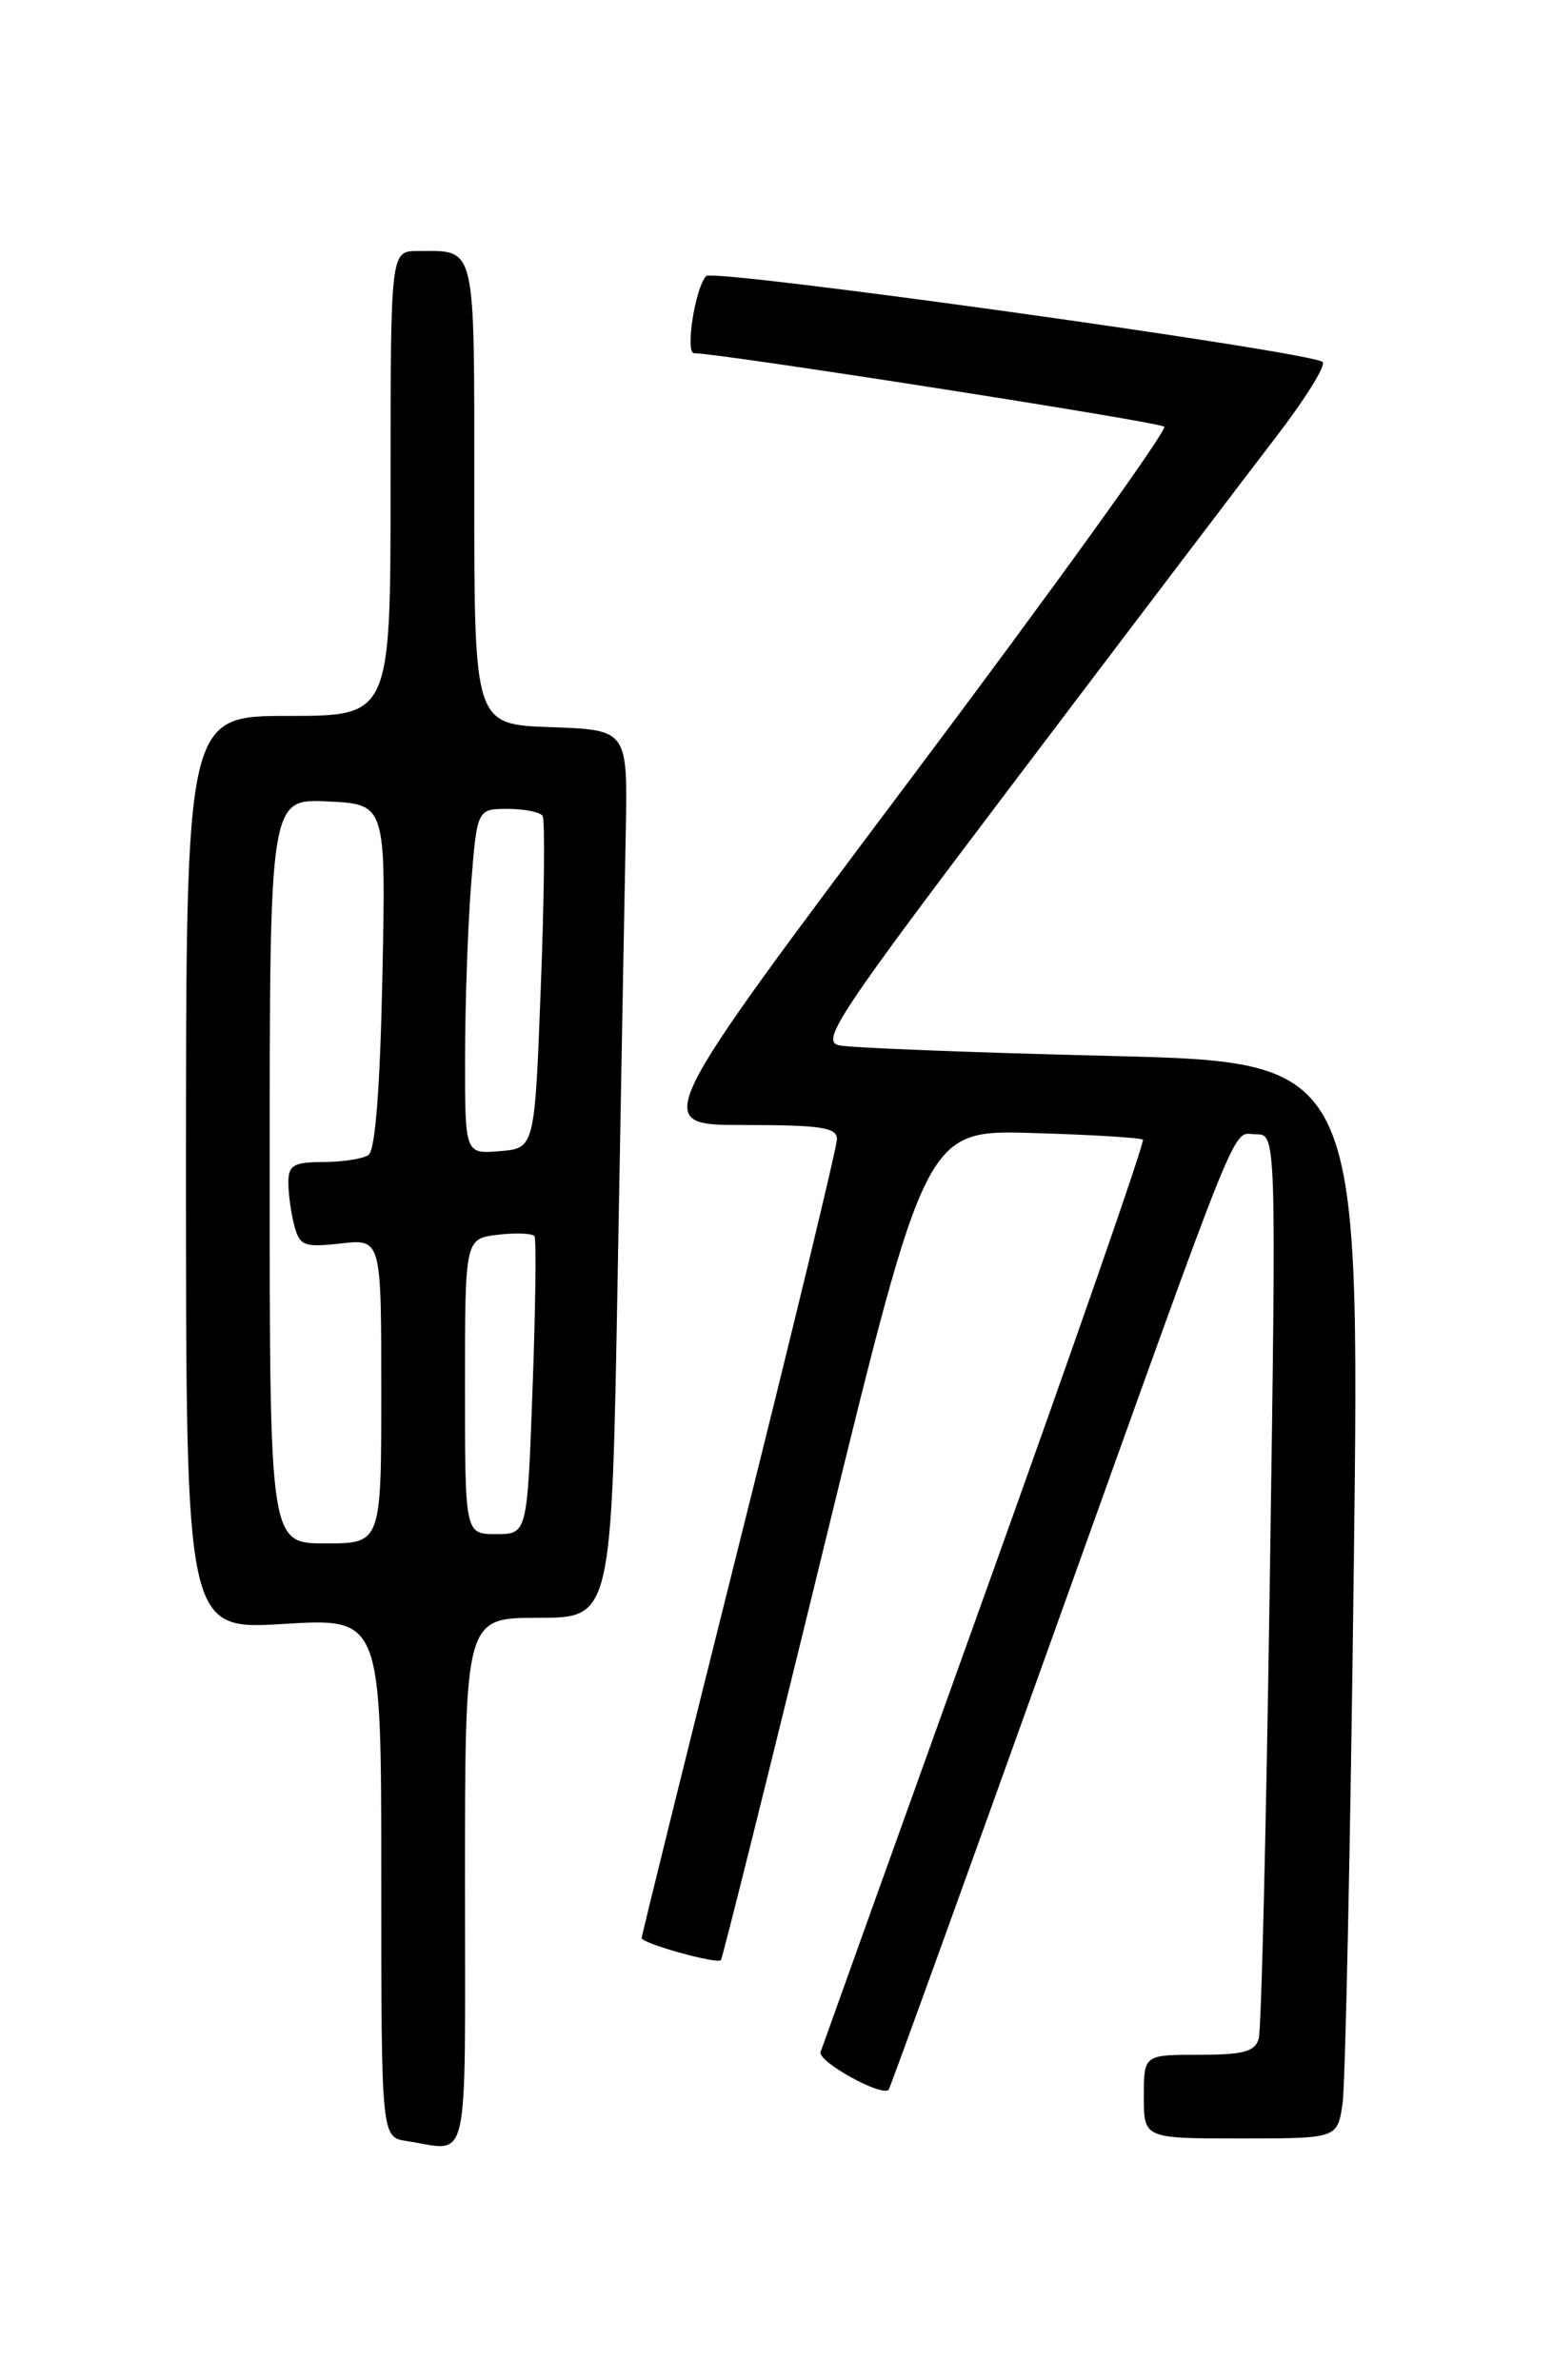 <?xml version="1.0" encoding="UTF-8" standalone="no"?>
<!DOCTYPE svg PUBLIC "-//W3C//DTD SVG 1.1//EN" "http://www.w3.org/Graphics/SVG/1.1/DTD/svg11.dtd" >
<svg xmlns="http://www.w3.org/2000/svg" xmlns:xlink="http://www.w3.org/1999/xlink" version="1.1" viewBox="0 0 167 256">
 <g >
 <path fill="currentColor"
d=" M 50.00 202.50 C 50.00 174.00 50.00 174.00 57.88 174.00 C 65.77 174.00 65.77 174.00 66.42 137.25 C 66.78 117.04 67.17 95.55 67.29 89.50 C 67.50 78.50 67.50 78.50 59.25 78.21 C 51.00 77.92 51.00 77.92 51.00 53.07 C 51.00 25.83 51.27 27.00 44.92 27.00 C 42.00 27.00 42.00 27.00 42.00 52.00 C 42.00 77.00 42.00 77.00 31.00 77.00 C 20.00 77.00 20.00 77.00 20.00 126.15 C 20.00 175.30 20.00 175.30 30.50 174.66 C 41.00 174.02 41.00 174.02 41.00 201.94 C 41.00 229.87 41.00 229.87 43.75 230.28 C 50.60 231.32 50.00 234.00 50.00 202.50 Z  M 144.37 226.25 C 144.67 224.19 145.22 198.14 145.58 168.37 C 146.24 114.23 146.24 114.23 119.37 113.57 C 104.59 113.21 91.48 112.70 90.24 112.43 C 88.20 112.00 90.10 109.15 109.72 83.23 C 121.67 67.43 134.04 51.13 137.20 47.02 C 140.36 42.91 142.62 39.27 142.22 38.93 C 140.90 37.81 76.73 28.87 75.94 29.69 C 74.76 30.91 73.65 38.00 74.64 37.99 C 77.17 37.96 124.61 45.37 125.19 45.89 C 125.58 46.23 113.31 63.26 97.94 83.75 C 69.99 121.00 69.99 121.00 79.99 121.00 C 88.27 121.00 90.00 121.26 90.00 122.52 C 90.00 123.35 85.28 142.92 79.50 166.00 C 73.72 189.08 69.00 208.18 69.00 208.44 C 69.00 209.02 77.07 211.27 77.52 210.82 C 77.69 210.64 82.72 190.48 88.69 166.01 C 99.56 121.52 99.56 121.52 111.03 121.86 C 117.34 122.04 122.68 122.37 122.90 122.58 C 123.12 122.80 115.51 144.69 105.98 171.24 C 96.45 197.78 88.47 220.04 88.24 220.70 C 87.89 221.71 94.80 225.55 95.56 224.76 C 95.70 224.62 103.56 202.90 113.02 176.50 C 134.00 117.99 132.38 122.00 135.07 122.00 C 137.25 122.00 137.25 122.00 136.55 169.75 C 136.17 196.01 135.64 218.29 135.36 219.25 C 134.96 220.66 133.73 221.00 128.93 221.00 C 123.00 221.00 123.00 221.00 123.00 225.50 C 123.00 230.00 123.00 230.00 133.41 230.00 C 143.82 230.00 143.82 230.00 144.37 226.25 Z  M 29.00 125.95 C 29.00 85.90 29.00 85.90 35.25 86.20 C 41.50 86.50 41.50 86.50 41.12 105.00 C 40.87 117.12 40.35 123.75 39.62 124.23 C 39.00 124.64 36.81 124.98 34.75 124.98 C 31.53 125.00 31.00 125.32 31.01 127.25 C 31.02 128.49 31.31 130.56 31.66 131.86 C 32.23 134.00 32.72 134.18 36.65 133.74 C 41.00 133.25 41.00 133.25 41.00 149.62 C 41.00 166.00 41.00 166.00 35.00 166.00 C 29.00 166.00 29.00 166.00 29.00 125.95 Z  M 50.00 149.11 C 50.00 133.22 50.00 133.22 53.56 132.80 C 55.52 132.57 57.28 132.65 57.48 132.97 C 57.68 133.30 57.59 140.63 57.27 149.28 C 56.70 165.00 56.70 165.00 53.35 165.00 C 50.00 165.00 50.00 165.00 50.00 149.11 Z  M 50.01 113.81 C 50.01 108.14 50.30 99.79 50.65 95.25 C 51.30 87.00 51.30 87.00 54.59 87.00 C 56.40 87.00 58.09 87.34 58.35 87.76 C 58.61 88.18 58.53 96.40 58.16 106.01 C 57.50 123.50 57.50 123.50 53.75 123.81 C 50.00 124.12 50.00 124.12 50.01 113.81 Z "/>
</g>
</svg>